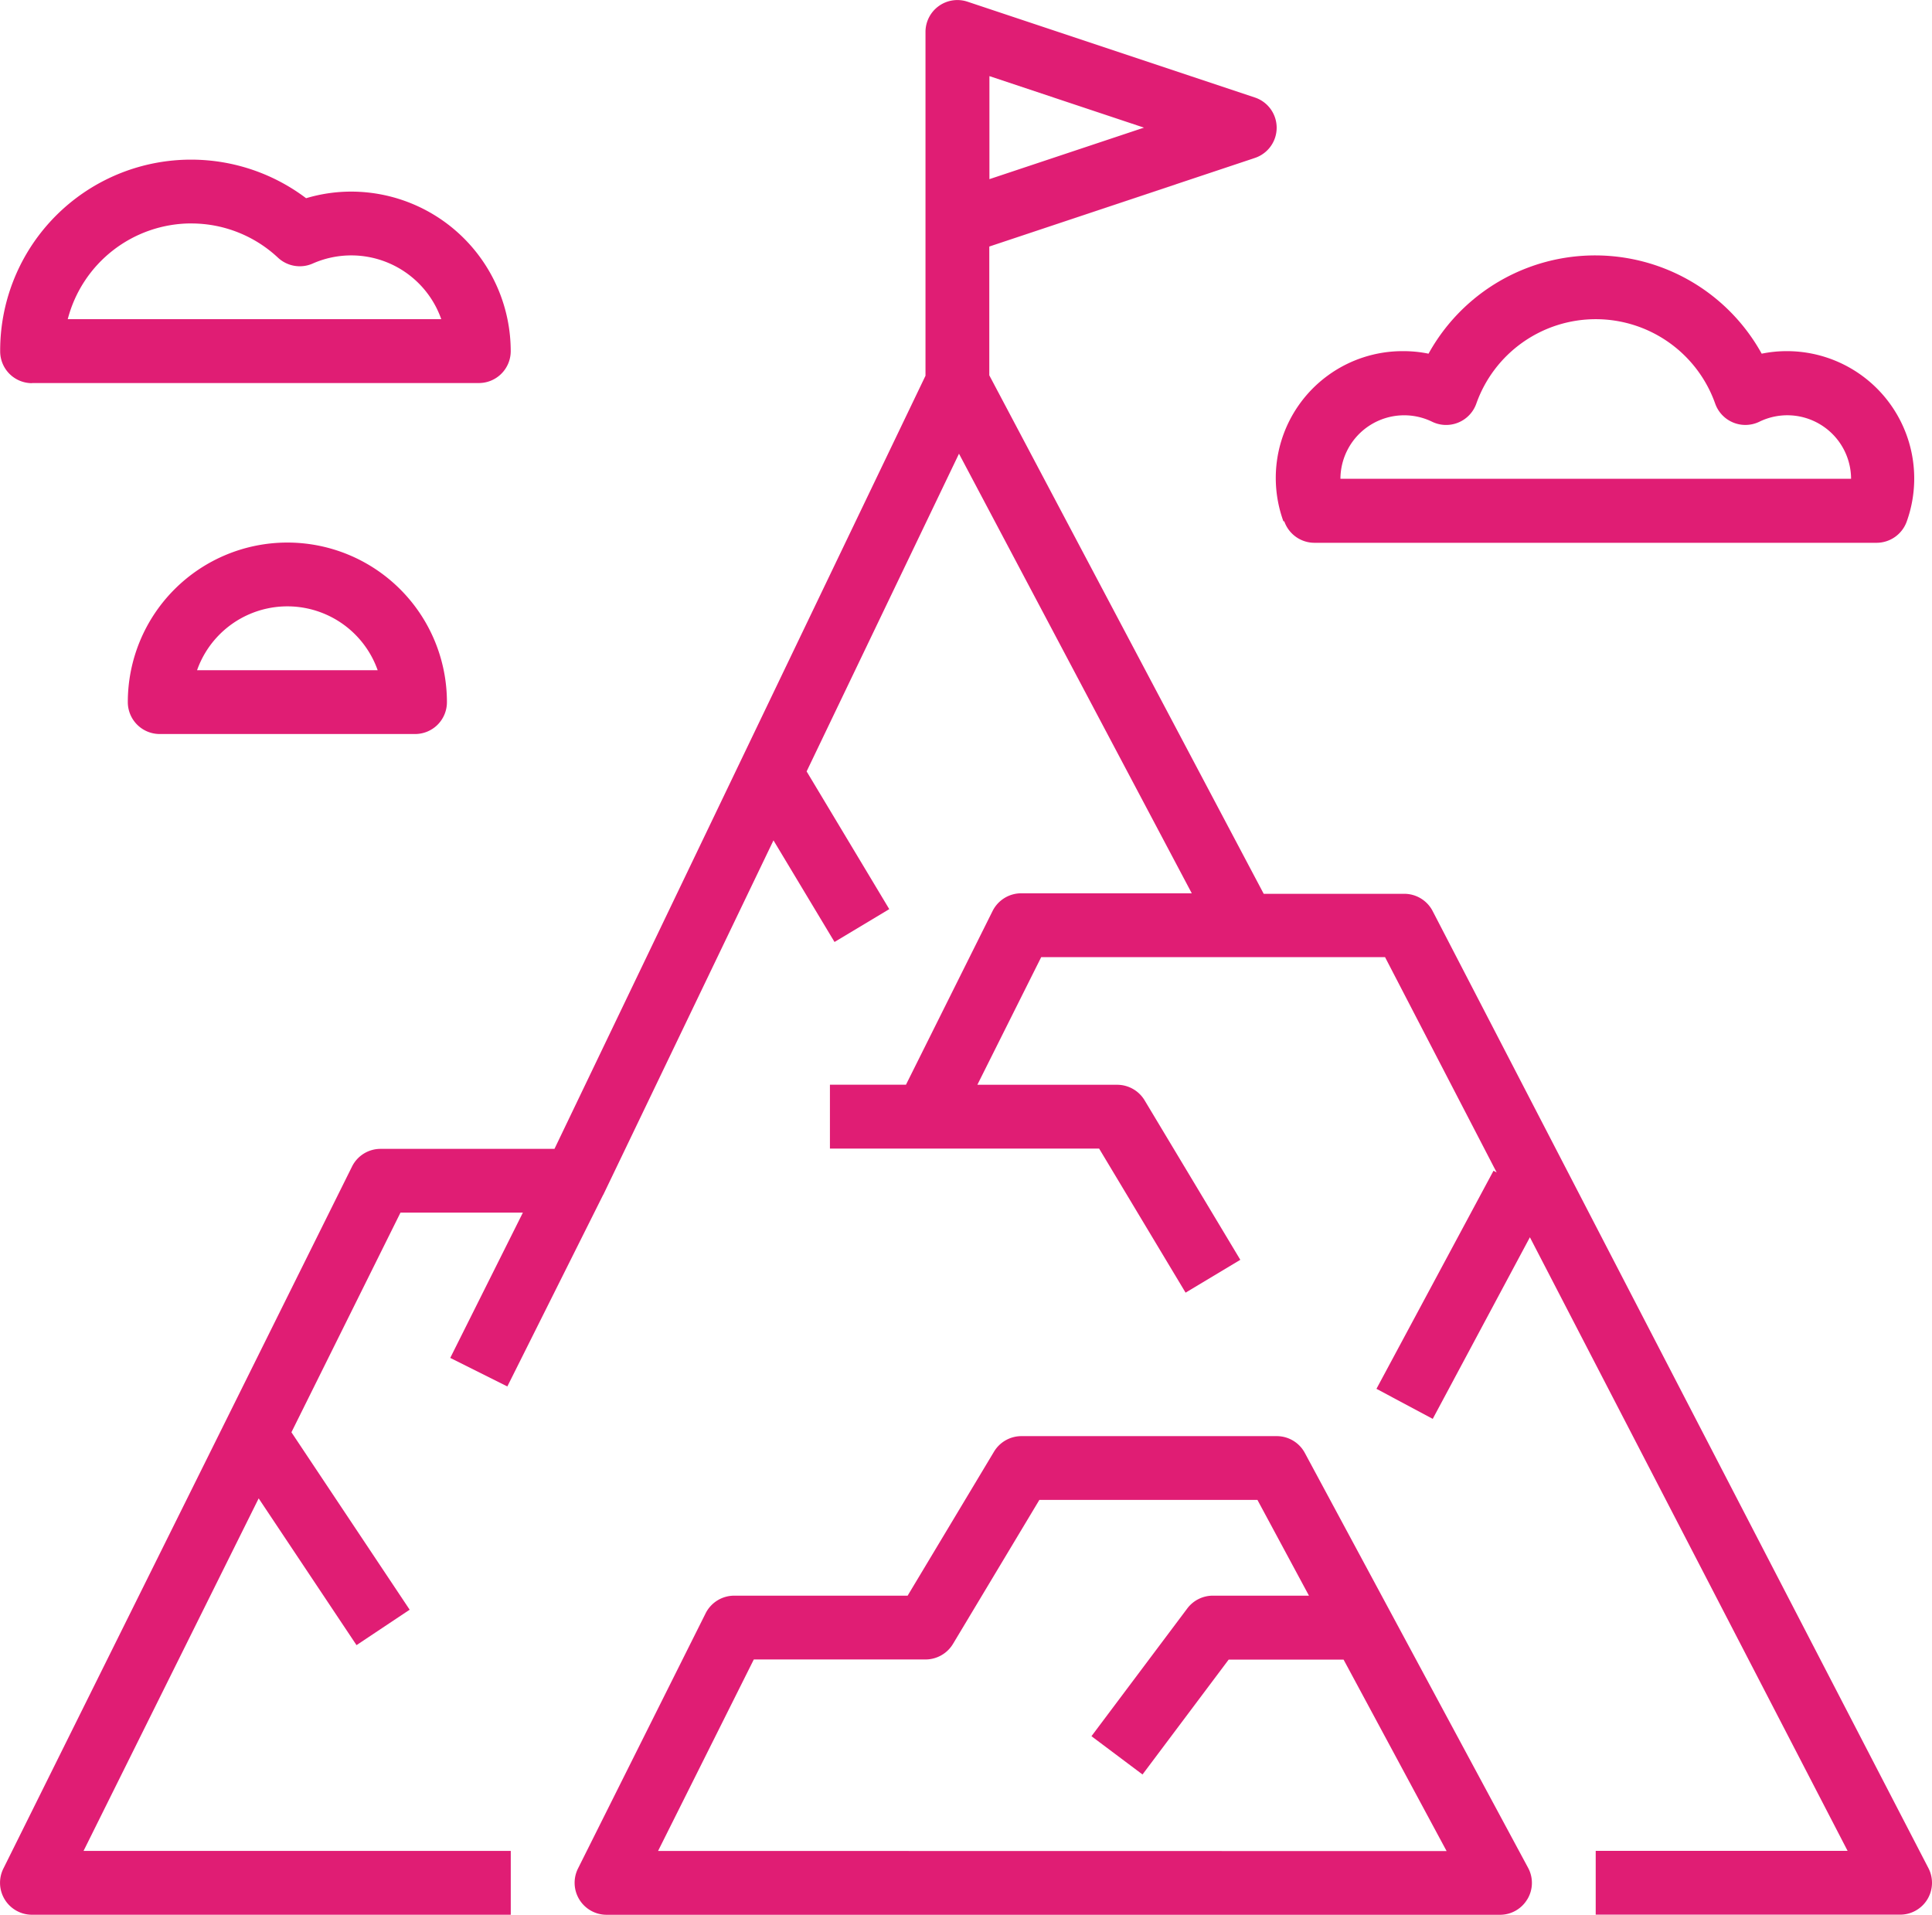 <?xml version="1.0" encoding="UTF-8"?> <svg xmlns="http://www.w3.org/2000/svg" width="45.001" height="44.6" viewBox="0 0 45.001 44.6"><g id="Group_7" data-name="Group 7" transform="translate(-1627 -1799)"><path id="Path_86" data-name="Path 86" d="M128.425,337.484a.746.746,0,0,0,1.028-.416,2.951,2.951,0,0,1,5.568,0,.746.746,0,0,0,1.027.416,1.485,1.485,0,0,1,2.136,1.329H126.29a1.485,1.485,0,0,1,2.135-1.329Zm-3.443,2.32a.745.745,0,0,0,.7.5h13.1a.747.747,0,0,0,.7-.5,2.966,2.966,0,0,0-2.8-3.964,2.9,2.9,0,0,0-.58.059,4.433,4.433,0,0,0-7.76,0,2.9,2.9,0,0,0-.58-.059,2.954,2.954,0,0,0-2.8,3.964Z" transform="translate(1531.932 1471.339)" fill="#e01d74"></path><path id="Path_87" data-name="Path 87" d="M89.63,332.123a2.953,2.953,0,0,1,2.014.8.745.745,0,0,0,.8.136,2.222,2.222,0,0,1,3,1.293h-8.7a2.978,2.978,0,0,1,2.878-2.23Zm-3.717,3.717H96.319a.743.743,0,0,0,.743-.743,3.719,3.719,0,0,0-3.716-3.716,3.665,3.665,0,0,0-1.05.154A4.446,4.446,0,0,0,85.17,335.1a.741.741,0,0,0,.743.743Z" transform="translate(1541.834 1472.082)" fill="#e01d74"></path><path id="Path_88" data-name="Path 88" d="M94.953,345.5H90.746a2.231,2.231,0,0,1,4.207,0Zm-5.82.743a.743.743,0,0,0,.743.743h5.947a.741.741,0,0,0,.743-.743,3.716,3.716,0,0,0-7.433,0Z" transform="translate(1540.844 1469.111)" fill="#e01d74"></path><path id="Path_89" data-name="Path 89" d="M108.211,329.854v-2.4l3.6,1.2ZM118.534,346.9a.744.744,0,0,0-.659-.4H114.6l-6.392-12.077v-3l6.18-2.061h0a.742.742,0,0,0,0-1.412l-6.689-2.23a.743.743,0,0,0-.977.706v8.007L98.08,352.441H94.032a.74.74,0,0,0-.668.413l-8.121,16.352a.744.744,0,0,0,.669,1.074h11.15v-1.487H87.111l4.079-8.211L93.469,364l1.238-.825-2.754-4.133,2.54-5.116h2.851l-1.692,3.384,1.33.665,2.23-4.46.007-.01,3.962-8.25,1.422,2.367,1.275-.765-1.925-3.208,3.549-7.4,5.422,10.239h-3.969a.746.746,0,0,0-.669.41l-2.019,4.049h-1.771v1.487h6.27l2.014,3.356,1.275-.765-2.23-3.716h0a.747.747,0,0,0-.637-.361h-3.258l1.487-2.973h8.009l2.6,5.015-.074-.039-2.726,5.079,1.311.7L120.8,354.5l7.4,14.292h-5.867v1.486h7.089a.742.742,0,0,0,.66-1.085Z" transform="translate(1541.835 1473.319)" fill="#e01d74"></path><path id="Path_90" data-name="Path 90" d="M104.95,379.933l2.23-4.46h4a.748.748,0,0,0,.638-.36l2.013-3.356h5.08l1.2,2.23h-2.241a.744.744,0,0,0-.595.3l-2.23,2.973,1.189.892,2.007-2.676h2.676l2.4,4.46Zm20.248,1.125a.738.738,0,0,0,.016-.734l-5.2-9.663a.742.742,0,0,0-.654-.39h-5.947a.746.746,0,0,0-.637.36l-2.013,3.356h-4.04a.745.745,0,0,0-.665.41l-2.974,5.947a.745.745,0,0,0,.665,1.076H124.56a.739.739,0,0,0,.637-.362Z" transform="translate(1537.378 1462.18)" fill="#e01d74"></path></g></svg> 